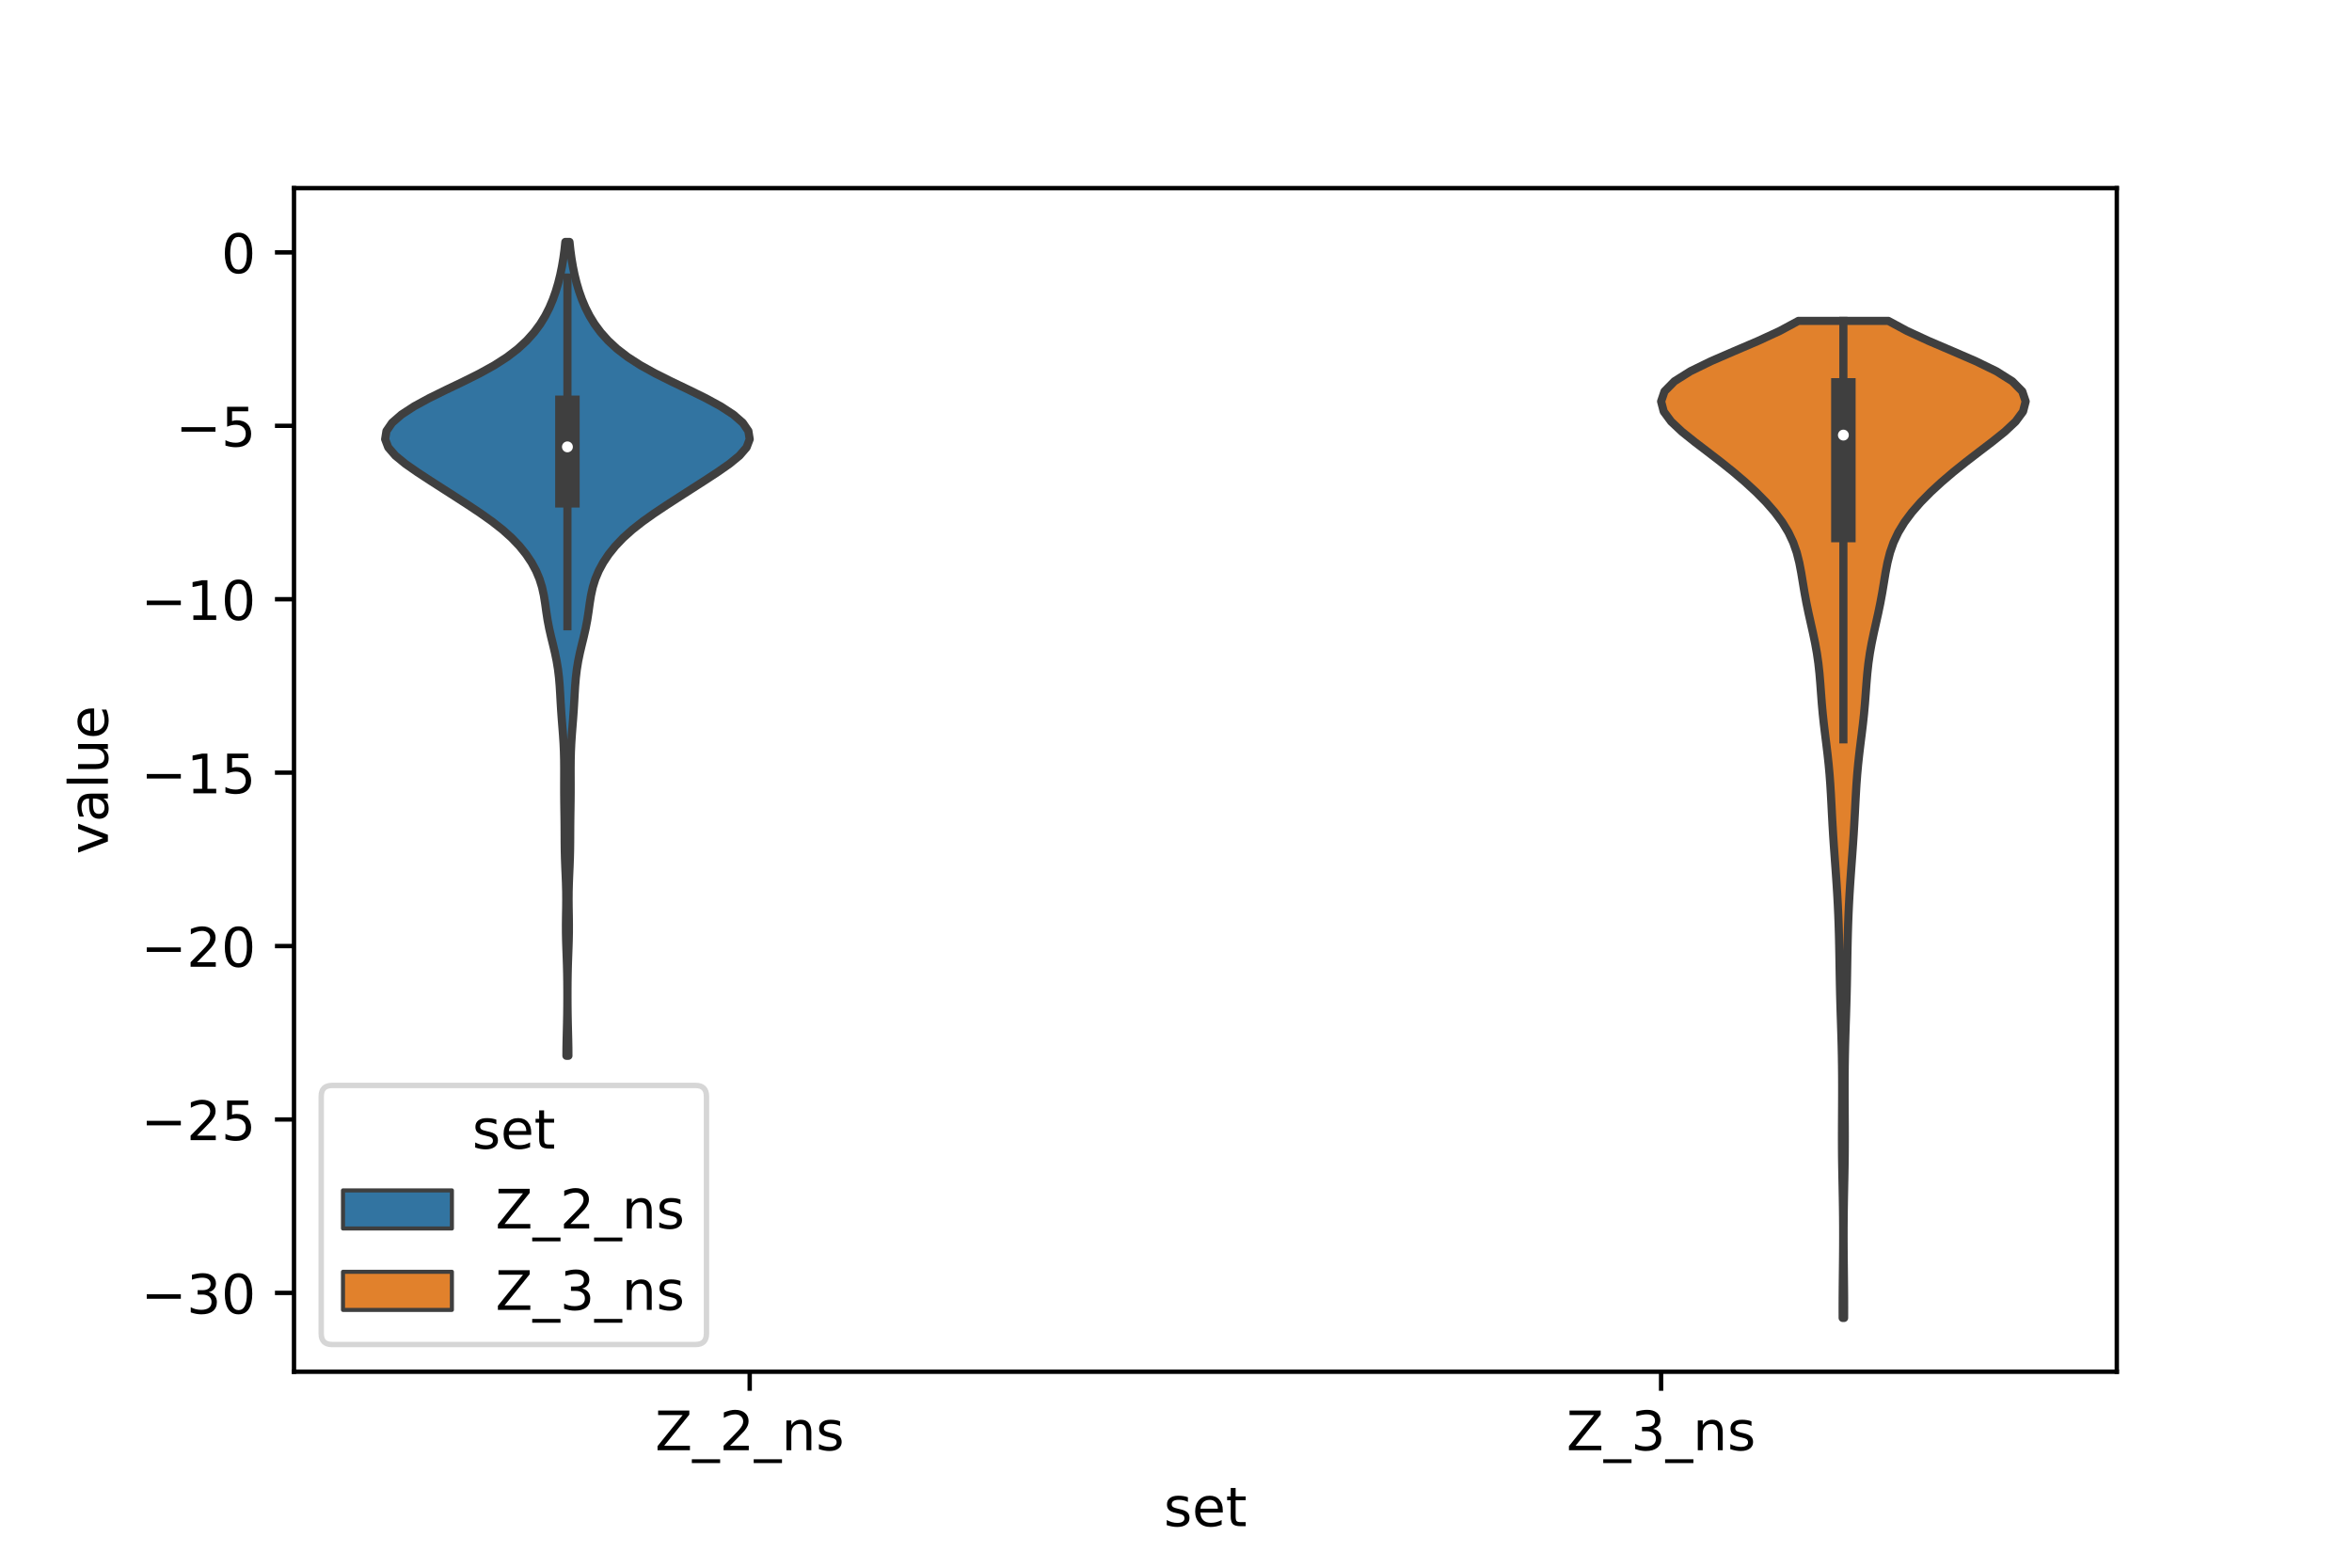 <?xml version="1.0" encoding="utf-8" standalone="no"?>
<!DOCTYPE svg PUBLIC "-//W3C//DTD SVG 1.1//EN"
  "http://www.w3.org/Graphics/SVG/1.1/DTD/svg11.dtd">
<!-- Created with matplotlib (https://matplotlib.org/) -->
<svg height="288pt" version="1.1" viewBox="0 0 432 288" width="432pt" xmlns="http://www.w3.org/2000/svg" xmlns:xlink="http://www.w3.org/1999/xlink">
 <defs>
  <style type="text/css">*{stroke-linecap:butt;stroke-linejoin:round;}</style>
 </defs>
 <g id="figure_1">
  <g id="patch_1">
   <path d="M 0 288 
L 432 288 
L 432 0 
L 0 0 
z
" style="fill:#ffffff;"/>
  </g>
  <g id="axes_1">
   <g id="patch_2">
    <path d="M 54 252 
L 388.8 252 
L 388.8 34.56 
L 54 34.56 
z
" style="fill:#ffffff;"/>
   </g>
   <g id="PolyCollection_1">
    <defs>
     <path d="M 104.403 -94.044 
L 104.037 -94.044 
L 104.047 -95.554 
L 104.077 -97.064 
L 104.115 -98.575 
L 104.152 -100.085 
L 104.181 -101.595 
L 104.199 -103.105 
L 104.207 -104.615 
L 104.206 -106.126 
L 104.196 -107.636 
L 104.173 -109.146 
L 104.136 -110.656 
L 104.086 -112.167 
L 104.03 -113.677 
L 103.981 -115.187 
L 103.951 -116.697 
L 103.947 -118.207 
L 103.965 -119.718 
L 103.991 -121.228 
L 104.005 -122.738 
L 103.994 -124.248 
L 103.954 -125.759 
L 103.893 -127.269 
L 103.826 -128.779 
L 103.77 -130.289 
L 103.732 -131.8 
L 103.714 -133.31 
L 103.706 -134.82 
L 103.698 -136.33 
L 103.682 -137.84 
L 103.659 -139.351 
L 103.638 -140.861 
L 103.625 -142.371 
L 103.623 -143.881 
L 103.628 -145.392 
L 103.63 -146.902 
L 103.617 -148.412 
L 103.579 -149.922 
L 103.51 -151.432 
L 103.412 -152.943 
L 103.295 -154.453 
L 103.175 -155.963 
L 103.067 -157.473 
L 102.975 -158.984 
L 102.892 -160.494 
L 102.799 -162.004 
L 102.673 -163.514 
L 102.493 -165.025 
L 102.247 -166.535 
L 101.937 -168.045 
L 101.579 -169.555 
L 101.208 -171.065 
L 100.864 -172.576 
L 100.576 -174.086 
L 100.343 -175.596 
L 100.134 -177.106 
L 99.892 -178.617 
L 99.561 -180.127 
L 99.093 -181.637 
L 98.458 -183.147 
L 97.641 -184.657 
L 96.633 -186.168 
L 95.419 -187.678 
L 93.978 -189.188 
L 92.293 -190.698 
L 90.368 -192.209 
L 88.241 -193.719 
L 85.976 -195.229 
L 83.642 -196.739 
L 81.286 -198.25 
L 78.936 -199.76 
L 76.631 -201.27 
L 74.467 -202.78 
L 72.622 -204.29 
L 71.316 -205.801 
L 70.74 -207.311 
L 70.982 -208.821 
L 72.017 -210.331 
L 73.75 -211.842 
L 76.066 -213.352 
L 78.838 -214.862 
L 81.905 -216.372 
L 85.06 -217.882 
L 88.085 -219.393 
L 90.811 -220.903 
L 93.155 -222.413 
L 95.12 -223.923 
L 96.751 -225.434 
L 98.102 -226.944 
L 99.221 -228.454 
L 100.145 -229.964 
L 100.911 -231.475 
L 101.549 -232.985 
L 102.084 -234.495 
L 102.532 -236.005 
L 102.906 -237.515 
L 103.216 -239.026 
L 103.471 -240.536 
L 103.677 -242.046 
L 103.84 -243.556 
L 104.6 -243.556 
L 104.6 -243.556 
L 104.763 -242.046 
L 104.969 -240.536 
L 105.224 -239.026 
L 105.534 -237.515 
L 105.908 -236.005 
L 106.356 -234.495 
L 106.891 -232.985 
L 107.529 -231.475 
L 108.295 -229.964 
L 109.219 -228.454 
L 110.338 -226.944 
L 111.689 -225.434 
L 113.32 -223.923 
L 115.285 -222.413 
L 117.629 -220.903 
L 120.355 -219.393 
L 123.38 -217.882 
L 126.535 -216.372 
L 129.602 -214.862 
L 132.374 -213.352 
L 134.69 -211.842 
L 136.423 -210.331 
L 137.458 -208.821 
L 137.7 -207.311 
L 137.124 -205.801 
L 135.818 -204.29 
L 133.973 -202.78 
L 131.809 -201.27 
L 129.504 -199.76 
L 127.154 -198.25 
L 124.798 -196.739 
L 122.464 -195.229 
L 120.199 -193.719 
L 118.072 -192.209 
L 116.147 -190.698 
L 114.462 -189.188 
L 113.021 -187.678 
L 111.807 -186.168 
L 110.799 -184.657 
L 109.982 -183.147 
L 109.347 -181.637 
L 108.879 -180.127 
L 108.548 -178.617 
L 108.306 -177.106 
L 108.097 -175.596 
L 107.864 -174.086 
L 107.576 -172.576 
L 107.232 -171.065 
L 106.861 -169.555 
L 106.503 -168.045 
L 106.193 -166.535 
L 105.947 -165.025 
L 105.767 -163.514 
L 105.641 -162.004 
L 105.548 -160.494 
L 105.465 -158.984 
L 105.373 -157.473 
L 105.265 -155.963 
L 105.145 -154.453 
L 105.028 -152.943 
L 104.93 -151.432 
L 104.861 -149.922 
L 104.823 -148.412 
L 104.81 -146.902 
L 104.812 -145.392 
L 104.817 -143.881 
L 104.815 -142.371 
L 104.802 -140.861 
L 104.781 -139.351 
L 104.758 -137.84 
L 104.742 -136.33 
L 104.734 -134.82 
L 104.726 -133.31 
L 104.708 -131.8 
L 104.67 -130.289 
L 104.614 -128.779 
L 104.547 -127.269 
L 104.486 -125.759 
L 104.446 -124.248 
L 104.435 -122.738 
L 104.449 -121.228 
L 104.475 -119.718 
L 104.493 -118.207 
L 104.489 -116.697 
L 104.459 -115.187 
L 104.41 -113.677 
L 104.354 -112.167 
L 104.304 -110.656 
L 104.267 -109.146 
L 104.244 -107.636 
L 104.234 -106.126 
L 104.233 -104.615 
L 104.241 -103.105 
L 104.259 -101.595 
L 104.288 -100.085 
L 104.325 -98.575 
L 104.363 -97.064 
L 104.393 -95.554 
L 104.403 -94.044 
z
" id="mb886e7783c" style="stroke:#3f3f3f;stroke-width:1.5;"/>
    </defs>
    <g clip-path="url(#pa4948f5fcd)">
     <use style="fill:#3274a1;stroke:#3f3f3f;stroke-width:1.5;" x="0" xlink:href="#mb886e7783c" y="288"/>
    </g>
   </g>
   <g id="PolyCollection_2">
    <defs>
     <path d="M 338.713 -45.884 
L 338.447 -45.884 
L 338.442 -47.734 
L 338.447 -49.584 
L 338.461 -51.434 
L 338.481 -53.284 
L 338.502 -55.135 
L 338.521 -56.985 
L 338.536 -58.835 
L 338.542 -60.685 
L 338.54 -62.535 
L 338.527 -64.386 
L 338.505 -66.236 
L 338.474 -68.086 
L 338.438 -69.936 
L 338.4 -71.786 
L 338.366 -73.637 
L 338.34 -75.487 
L 338.326 -77.337 
L 338.322 -79.187 
L 338.327 -81.037 
L 338.337 -82.888 
L 338.347 -84.738 
L 338.355 -86.588 
L 338.357 -88.438 
L 338.351 -90.288 
L 338.334 -92.139 
L 338.306 -93.989 
L 338.266 -95.839 
L 338.216 -97.689 
L 338.158 -99.539 
L 338.097 -101.39 
L 338.039 -103.24 
L 337.988 -105.09 
L 337.945 -106.94 
L 337.909 -108.79 
L 337.877 -110.641 
L 337.846 -112.491 
L 337.81 -114.341 
L 337.767 -116.191 
L 337.712 -118.041 
L 337.643 -119.892 
L 337.559 -121.742 
L 337.459 -123.592 
L 337.344 -125.442 
L 337.218 -127.292 
L 337.083 -129.143 
L 336.947 -130.993 
L 336.815 -132.843 
L 336.692 -134.693 
L 336.581 -136.543 
L 336.481 -138.394 
L 336.386 -140.244 
L 336.287 -142.094 
L 336.174 -143.944 
L 336.036 -145.794 
L 335.866 -147.645 
L 335.665 -149.495 
L 335.441 -151.345 
L 335.208 -153.195 
L 334.985 -155.045 
L 334.786 -156.896 
L 334.62 -158.746 
L 334.478 -160.596 
L 334.342 -162.446 
L 334.186 -164.296 
L 333.984 -166.147 
L 333.718 -167.997 
L 333.386 -169.847 
L 333 -171.697 
L 332.586 -173.547 
L 332.173 -175.398 
L 331.789 -177.248 
L 331.447 -179.098 
L 331.14 -180.948 
L 330.835 -182.798 
L 330.48 -184.648 
L 330.011 -186.499 
L 329.365 -188.349 
L 328.492 -190.199 
L 327.367 -192.049 
L 325.987 -193.899 
L 324.37 -195.75 
L 322.544 -197.6 
L 320.535 -199.45 
L 318.366 -201.3 
L 316.058 -203.15 
L 313.651 -205.001 
L 311.225 -206.851 
L 308.919 -208.701 
L 306.948 -210.551 
L 305.581 -212.401 
L 305.1 -214.252 
L 305.725 -216.102 
L 307.549 -217.952 
L 310.488 -219.802 
L 314.285 -221.652 
L 318.559 -223.503 
L 322.887 -225.353 
L 326.896 -227.203 
L 330.325 -229.053 
L 346.835 -229.053 
L 346.835 -229.053 
L 350.264 -227.203 
L 354.273 -225.353 
L 358.601 -223.503 
L 362.875 -221.652 
L 366.672 -219.802 
L 369.611 -217.952 
L 371.435 -216.102 
L 372.06 -214.252 
L 371.579 -212.401 
L 370.212 -210.551 
L 368.241 -208.701 
L 365.935 -206.851 
L 363.509 -205.001 
L 361.102 -203.15 
L 358.794 -201.3 
L 356.625 -199.45 
L 354.616 -197.6 
L 352.79 -195.75 
L 351.173 -193.899 
L 349.793 -192.049 
L 348.668 -190.199 
L 347.795 -188.349 
L 347.149 -186.499 
L 346.68 -184.648 
L 346.325 -182.798 
L 346.02 -180.948 
L 345.713 -179.098 
L 345.371 -177.248 
L 344.987 -175.398 
L 344.574 -173.547 
L 344.16 -171.697 
L 343.774 -169.847 
L 343.442 -167.997 
L 343.176 -166.147 
L 342.974 -164.296 
L 342.818 -162.446 
L 342.682 -160.596 
L 342.54 -158.746 
L 342.374 -156.896 
L 342.175 -155.045 
L 341.952 -153.195 
L 341.719 -151.345 
L 341.495 -149.495 
L 341.294 -147.645 
L 341.124 -145.794 
L 340.986 -143.944 
L 340.873 -142.094 
L 340.774 -140.244 
L 340.679 -138.394 
L 340.579 -136.543 
L 340.468 -134.693 
L 340.345 -132.843 
L 340.213 -130.993 
L 340.077 -129.143 
L 339.942 -127.292 
L 339.816 -125.442 
L 339.701 -123.592 
L 339.601 -121.742 
L 339.517 -119.892 
L 339.448 -118.041 
L 339.393 -116.191 
L 339.35 -114.341 
L 339.314 -112.491 
L 339.283 -110.641 
L 339.251 -108.79 
L 339.215 -106.94 
L 339.172 -105.09 
L 339.121 -103.24 
L 339.063 -101.39 
L 339.002 -99.539 
L 338.944 -97.689 
L 338.894 -95.839 
L 338.854 -93.989 
L 338.826 -92.139 
L 338.809 -90.288 
L 338.803 -88.438 
L 338.805 -86.588 
L 338.813 -84.738 
L 338.823 -82.888 
L 338.833 -81.037 
L 338.838 -79.187 
L 338.834 -77.337 
L 338.82 -75.487 
L 338.794 -73.637 
L 338.76 -71.786 
L 338.722 -69.936 
L 338.686 -68.086 
L 338.655 -66.236 
L 338.633 -64.386 
L 338.62 -62.535 
L 338.618 -60.685 
L 338.624 -58.835 
L 338.639 -56.985 
L 338.658 -55.135 
L 338.679 -53.284 
L 338.699 -51.434 
L 338.713 -49.584 
L 338.718 -47.734 
L 338.713 -45.884 
z
" id="med02df7372" style="stroke:#3f3f3f;stroke-width:1.5;"/>
    </defs>
    <g clip-path="url(#pa4948f5fcd)">
     <use style="fill:#e1812c;stroke:#3f3f3f;stroke-width:1.5;" x="0" xlink:href="#med02df7372" y="288"/>
    </g>
   </g>
   <g id="patch_3">
    <path clip-path="url(#pa4948f5fcd)" d="M 137.7 46.366 
L 137.7 46.366 
L 137.7 46.366 
L 137.7 46.366 
z
" style="fill:#3274a1;stroke:#3f3f3f;stroke-linejoin:miter;stroke-width:0.75;"/>
   </g>
   <g id="patch_4">
    <path clip-path="url(#pa4948f5fcd)" d="M 137.7 46.366 
L 137.7 46.366 
L 137.7 46.366 
L 137.7 46.366 
z
" style="fill:#e1812c;stroke:#3f3f3f;stroke-linejoin:miter;stroke-width:0.75;"/>
   </g>
   <g id="matplotlib.axis_1">
    <g id="xtick_1">
     <g id="line2d_1">
      <defs>
       <path d="M 0 0 
L 0 3.5 
" id="m20f15afa46" style="stroke:#000000;stroke-width:0.8;"/>
      </defs>
      <g>
       <use style="stroke:#000000;stroke-width:0.8;" x="137.7" xlink:href="#m20f15afa46" y="252"/>
      </g>
     </g>
     <g id="text_1">
      <!-- Z_2_ns -->
      <g transform="translate(120.32 266.422)scale(0.1 -0.1)">
       <defs>
        <path d="M 5.609 72.906 
L 62.891 72.906 
L 62.891 65.375 
L 16.797 8.297 
L 64.016 8.297 
L 64.016 0 
L 4.5 0 
L 4.5 7.516 
L 50.594 64.594 
L 5.609 64.594 
z
" id="DejaVuSans-90"/>
        <path d="M 50.984 -16.609 
L 50.984 -23.578 
L -0.984 -23.578 
L -0.984 -16.609 
z
" id="DejaVuSans-95"/>
        <path d="M 19.188 8.297 
L 53.609 8.297 
L 53.609 0 
L 7.328 0 
L 7.328 8.297 
Q 12.938 14.109 22.625 23.891 
Q 32.328 33.688 34.812 36.531 
Q 39.547 41.844 41.422 45.531 
Q 43.312 49.219 43.312 52.781 
Q 43.312 58.594 39.234 62.25 
Q 35.156 65.922 28.609 65.922 
Q 23.969 65.922 18.812 64.312 
Q 13.672 62.703 7.812 59.422 
L 7.812 69.391 
Q 13.766 71.781 18.938 73 
Q 24.125 74.219 28.422 74.219 
Q 39.75 74.219 46.484 68.547 
Q 53.219 62.891 53.219 53.422 
Q 53.219 48.922 51.531 44.891 
Q 49.859 40.875 45.406 35.406 
Q 44.188 33.984 37.641 27.219 
Q 31.109 20.453 19.188 8.297 
z
" id="DejaVuSans-50"/>
        <path d="M 54.891 33.016 
L 54.891 0 
L 45.906 0 
L 45.906 32.719 
Q 45.906 40.484 42.875 44.328 
Q 39.844 48.188 33.797 48.188 
Q 26.516 48.188 22.312 43.547 
Q 18.109 38.922 18.109 30.906 
L 18.109 0 
L 9.078 0 
L 9.078 54.688 
L 18.109 54.688 
L 18.109 46.188 
Q 21.344 51.125 25.703 53.562 
Q 30.078 56 35.797 56 
Q 45.219 56 50.047 50.172 
Q 54.891 44.344 54.891 33.016 
z
" id="DejaVuSans-110"/>
        <path d="M 44.281 53.078 
L 44.281 44.578 
Q 40.484 46.531 36.375 47.5 
Q 32.281 48.484 27.875 48.484 
Q 21.188 48.484 17.844 46.438 
Q 14.5 44.391 14.5 40.281 
Q 14.5 37.156 16.891 35.375 
Q 19.281 33.594 26.516 31.984 
L 29.594 31.297 
Q 39.156 29.25 43.188 25.516 
Q 47.219 21.781 47.219 15.094 
Q 47.219 7.469 41.188 3.016 
Q 35.156 -1.422 24.609 -1.422 
Q 20.219 -1.422 15.453 -0.562 
Q 10.688 0.297 5.422 2 
L 5.422 11.281 
Q 10.406 8.688 15.234 7.391 
Q 20.062 6.109 24.812 6.109 
Q 31.156 6.109 34.562 8.281 
Q 37.984 10.453 37.984 14.406 
Q 37.984 18.062 35.516 20.016 
Q 33.062 21.969 24.703 23.781 
L 21.578 24.516 
Q 13.234 26.266 9.516 29.906 
Q 5.812 33.547 5.812 39.891 
Q 5.812 47.609 11.281 51.797 
Q 16.75 56 26.812 56 
Q 31.781 56 36.172 55.266 
Q 40.578 54.547 44.281 53.078 
z
" id="DejaVuSans-115"/>
       </defs>
       <use xlink:href="#DejaVuSans-90"/>
       <use x="68.506" xlink:href="#DejaVuSans-95"/>
       <use x="118.506" xlink:href="#DejaVuSans-50"/>
       <use x="182.129" xlink:href="#DejaVuSans-95"/>
       <use x="232.129" xlink:href="#DejaVuSans-110"/>
       <use x="295.508" xlink:href="#DejaVuSans-115"/>
      </g>
     </g>
    </g>
    <g id="xtick_2">
     <g id="line2d_2">
      <g>
       <use style="stroke:#000000;stroke-width:0.8;" x="305.1" xlink:href="#m20f15afa46" y="252"/>
      </g>
     </g>
     <g id="text_2">
      <!-- Z_3_ns -->
      <g transform="translate(287.72 266.422)scale(0.1 -0.1)">
       <defs>
        <path d="M 40.578 39.312 
Q 47.656 37.797 51.625 33 
Q 55.609 28.219 55.609 21.188 
Q 55.609 10.406 48.188 4.484 
Q 40.766 -1.422 27.094 -1.422 
Q 22.516 -1.422 17.656 -0.516 
Q 12.797 0.391 7.625 2.203 
L 7.625 11.719 
Q 11.719 9.328 16.594 8.109 
Q 21.484 6.891 26.812 6.891 
Q 36.078 6.891 40.938 10.547 
Q 45.797 14.203 45.797 21.188 
Q 45.797 27.641 41.281 31.266 
Q 36.766 34.906 28.719 34.906 
L 20.219 34.906 
L 20.219 43.016 
L 29.109 43.016 
Q 36.375 43.016 40.234 45.922 
Q 44.094 48.828 44.094 54.297 
Q 44.094 59.906 40.109 62.906 
Q 36.141 65.922 28.719 65.922 
Q 24.656 65.922 20.016 65.031 
Q 15.375 64.156 9.812 62.312 
L 9.812 71.094 
Q 15.438 72.656 20.344 73.438 
Q 25.25 74.219 29.594 74.219 
Q 40.828 74.219 47.359 69.109 
Q 53.906 64.016 53.906 55.328 
Q 53.906 49.266 50.438 45.094 
Q 46.969 40.922 40.578 39.312 
z
" id="DejaVuSans-51"/>
       </defs>
       <use xlink:href="#DejaVuSans-90"/>
       <use x="68.506" xlink:href="#DejaVuSans-95"/>
       <use x="118.506" xlink:href="#DejaVuSans-51"/>
       <use x="182.129" xlink:href="#DejaVuSans-95"/>
       <use x="232.129" xlink:href="#DejaVuSans-110"/>
       <use x="295.508" xlink:href="#DejaVuSans-115"/>
      </g>
     </g>
    </g>
    <g id="text_3">
     <!-- set -->
     <g transform="translate(213.759 280.378)scale(0.1 -0.1)">
      <defs>
       <path d="M 56.203 29.594 
L 56.203 25.203 
L 14.891 25.203 
Q 15.484 15.922 20.484 11.062 
Q 25.484 6.203 34.422 6.203 
Q 39.594 6.203 44.453 7.469 
Q 49.312 8.734 54.109 11.281 
L 54.109 2.781 
Q 49.266 0.734 44.188 -0.344 
Q 39.109 -1.422 33.891 -1.422 
Q 20.797 -1.422 13.156 6.188 
Q 5.516 13.812 5.516 26.812 
Q 5.516 40.234 12.766 48.109 
Q 20.016 56 32.328 56 
Q 43.359 56 49.781 48.891 
Q 56.203 41.797 56.203 29.594 
z
M 47.219 32.234 
Q 47.125 39.594 43.094 43.984 
Q 39.062 48.391 32.422 48.391 
Q 24.906 48.391 20.391 44.141 
Q 15.875 39.891 15.188 32.172 
z
" id="DejaVuSans-101"/>
       <path d="M 18.312 70.219 
L 18.312 54.688 
L 36.812 54.688 
L 36.812 47.703 
L 18.312 47.703 
L 18.312 18.016 
Q 18.312 11.328 20.141 9.422 
Q 21.969 7.516 27.594 7.516 
L 36.812 7.516 
L 36.812 0 
L 27.594 0 
Q 17.188 0 13.234 3.875 
Q 9.281 7.766 9.281 18.016 
L 9.281 47.703 
L 2.688 47.703 
L 2.688 54.688 
L 9.281 54.688 
L 9.281 70.219 
z
" id="DejaVuSans-116"/>
      </defs>
      <use xlink:href="#DejaVuSans-115"/>
      <use x="52.1" xlink:href="#DejaVuSans-101"/>
      <use x="113.623" xlink:href="#DejaVuSans-116"/>
     </g>
    </g>
   </g>
   <g id="matplotlib.axis_2">
    <g id="ytick_1">
     <g id="line2d_3">
      <defs>
       <path d="M 0 0 
L -3.5 0 
" id="mc281849793" style="stroke:#000000;stroke-width:0.8;"/>
      </defs>
      <g>
       <use style="stroke:#000000;stroke-width:0.8;" x="54" xlink:href="#mc281849793" y="237.518"/>
      </g>
     </g>
     <g id="text_4">
      <!-- −30 -->
      <g transform="translate(25.895 241.317)scale(0.1 -0.1)">
       <defs>
        <path d="M 10.594 35.5 
L 73.188 35.5 
L 73.188 27.203 
L 10.594 27.203 
z
" id="DejaVuSans-8722"/>
        <path d="M 31.781 66.406 
Q 24.172 66.406 20.328 58.906 
Q 16.5 51.422 16.5 36.375 
Q 16.5 21.391 20.328 13.891 
Q 24.172 6.391 31.781 6.391 
Q 39.453 6.391 43.281 13.891 
Q 47.125 21.391 47.125 36.375 
Q 47.125 51.422 43.281 58.906 
Q 39.453 66.406 31.781 66.406 
z
M 31.781 74.219 
Q 44.047 74.219 50.516 64.516 
Q 56.984 54.828 56.984 36.375 
Q 56.984 17.969 50.516 8.266 
Q 44.047 -1.422 31.781 -1.422 
Q 19.531 -1.422 13.062 8.266 
Q 6.594 17.969 6.594 36.375 
Q 6.594 54.828 13.062 64.516 
Q 19.531 74.219 31.781 74.219 
z
" id="DejaVuSans-48"/>
       </defs>
       <use xlink:href="#DejaVuSans-8722"/>
       <use x="83.789" xlink:href="#DejaVuSans-51"/>
       <use x="147.412" xlink:href="#DejaVuSans-48"/>
      </g>
     </g>
    </g>
    <g id="ytick_2">
     <g id="line2d_4">
      <g>
       <use style="stroke:#000000;stroke-width:0.8;" x="54" xlink:href="#mc281849793" y="205.659"/>
      </g>
     </g>
     <g id="text_5">
      <!-- −25 -->
      <g transform="translate(25.895 209.458)scale(0.1 -0.1)">
       <defs>
        <path d="M 10.797 72.906 
L 49.516 72.906 
L 49.516 64.594 
L 19.828 64.594 
L 19.828 46.734 
Q 21.969 47.469 24.109 47.828 
Q 26.266 48.188 28.422 48.188 
Q 40.625 48.188 47.75 41.5 
Q 54.891 34.812 54.891 23.391 
Q 54.891 11.625 47.562 5.094 
Q 40.234 -1.422 26.906 -1.422 
Q 22.312 -1.422 17.547 -0.641 
Q 12.797 0.141 7.719 1.703 
L 7.719 11.625 
Q 12.109 9.234 16.797 8.062 
Q 21.484 6.891 26.703 6.891 
Q 35.156 6.891 40.078 11.328 
Q 45.016 15.766 45.016 23.391 
Q 45.016 31 40.078 35.438 
Q 35.156 39.891 26.703 39.891 
Q 22.75 39.891 18.812 39.016 
Q 14.891 38.141 10.797 36.281 
z
" id="DejaVuSans-53"/>
       </defs>
       <use xlink:href="#DejaVuSans-8722"/>
       <use x="83.789" xlink:href="#DejaVuSans-50"/>
       <use x="147.412" xlink:href="#DejaVuSans-53"/>
      </g>
     </g>
    </g>
    <g id="ytick_3">
     <g id="line2d_5">
      <g>
       <use style="stroke:#000000;stroke-width:0.8;" x="54" xlink:href="#mc281849793" y="173.8"/>
      </g>
     </g>
     <g id="text_6">
      <!-- −20 -->
      <g transform="translate(25.895 177.6)scale(0.1 -0.1)">
       <use xlink:href="#DejaVuSans-8722"/>
       <use x="83.789" xlink:href="#DejaVuSans-50"/>
       <use x="147.412" xlink:href="#DejaVuSans-48"/>
      </g>
     </g>
    </g>
    <g id="ytick_4">
     <g id="line2d_6">
      <g>
       <use style="stroke:#000000;stroke-width:0.8;" x="54" xlink:href="#mc281849793" y="141.942"/>
      </g>
     </g>
     <g id="text_7">
      <!-- −15 -->
      <g transform="translate(25.895 145.741)scale(0.1 -0.1)">
       <defs>
        <path d="M 12.406 8.297 
L 28.516 8.297 
L 28.516 63.922 
L 10.984 60.406 
L 10.984 69.391 
L 28.422 72.906 
L 38.281 72.906 
L 38.281 8.297 
L 54.391 8.297 
L 54.391 0 
L 12.406 0 
z
" id="DejaVuSans-49"/>
       </defs>
       <use xlink:href="#DejaVuSans-8722"/>
       <use x="83.789" xlink:href="#DejaVuSans-49"/>
       <use x="147.412" xlink:href="#DejaVuSans-53"/>
      </g>
     </g>
    </g>
    <g id="ytick_5">
     <g id="line2d_7">
      <g>
       <use style="stroke:#000000;stroke-width:0.8;" x="54" xlink:href="#mc281849793" y="110.083"/>
      </g>
     </g>
     <g id="text_8">
      <!-- −10 -->
      <g transform="translate(25.895 113.882)scale(0.1 -0.1)">
       <use xlink:href="#DejaVuSans-8722"/>
       <use x="83.789" xlink:href="#DejaVuSans-49"/>
       <use x="147.412" xlink:href="#DejaVuSans-48"/>
      </g>
     </g>
    </g>
    <g id="ytick_6">
     <g id="line2d_8">
      <g>
       <use style="stroke:#000000;stroke-width:0.8;" x="54" xlink:href="#mc281849793" y="78.225"/>
      </g>
     </g>
     <g id="text_9">
      <!-- −5 -->
      <g transform="translate(32.258 82.024)scale(0.1 -0.1)">
       <use xlink:href="#DejaVuSans-8722"/>
       <use x="83.789" xlink:href="#DejaVuSans-53"/>
      </g>
     </g>
    </g>
    <g id="ytick_7">
     <g id="line2d_9">
      <g>
       <use style="stroke:#000000;stroke-width:0.8;" x="54" xlink:href="#mc281849793" y="46.366"/>
      </g>
     </g>
     <g id="text_10">
      <!-- 0 -->
      <g transform="translate(40.638 50.165)scale(0.1 -0.1)">
       <use xlink:href="#DejaVuSans-48"/>
      </g>
     </g>
    </g>
    <g id="text_11">
     <!-- value -->
     <g transform="translate(19.816 156.938)rotate(-90)scale(0.1 -0.1)">
      <defs>
       <path d="M 2.984 54.688 
L 12.5 54.688 
L 29.594 8.797 
L 46.688 54.688 
L 56.203 54.688 
L 35.688 0 
L 23.484 0 
z
" id="DejaVuSans-118"/>
       <path d="M 34.281 27.484 
Q 23.391 27.484 19.188 25 
Q 14.984 22.516 14.984 16.5 
Q 14.984 11.719 18.141 8.906 
Q 21.297 6.109 26.703 6.109 
Q 34.188 6.109 38.703 11.406 
Q 43.219 16.703 43.219 25.484 
L 43.219 27.484 
z
M 52.203 31.203 
L 52.203 0 
L 43.219 0 
L 43.219 8.297 
Q 40.141 3.328 35.547 0.953 
Q 30.953 -1.422 24.312 -1.422 
Q 15.922 -1.422 10.953 3.297 
Q 6 8.016 6 15.922 
Q 6 25.141 12.172 29.828 
Q 18.359 34.516 30.609 34.516 
L 43.219 34.516 
L 43.219 35.406 
Q 43.219 41.609 39.141 45 
Q 35.062 48.391 27.688 48.391 
Q 23 48.391 18.547 47.266 
Q 14.109 46.141 10.016 43.891 
L 10.016 52.203 
Q 14.938 54.109 19.578 55.047 
Q 24.219 56 28.609 56 
Q 40.484 56 46.344 49.844 
Q 52.203 43.703 52.203 31.203 
z
" id="DejaVuSans-97"/>
       <path d="M 9.422 75.984 
L 18.406 75.984 
L 18.406 0 
L 9.422 0 
z
" id="DejaVuSans-108"/>
       <path d="M 8.5 21.578 
L 8.5 54.688 
L 17.484 54.688 
L 17.484 21.922 
Q 17.484 14.156 20.5 10.266 
Q 23.531 6.391 29.594 6.391 
Q 36.859 6.391 41.078 11.031 
Q 45.312 15.672 45.312 23.688 
L 45.312 54.688 
L 54.297 54.688 
L 54.297 0 
L 45.312 0 
L 45.312 8.406 
Q 42.047 3.422 37.719 1 
Q 33.406 -1.422 27.688 -1.422 
Q 18.266 -1.422 13.375 4.438 
Q 8.5 10.297 8.5 21.578 
z
M 31.109 56 
z
" id="DejaVuSans-117"/>
      </defs>
      <use xlink:href="#DejaVuSans-118"/>
      <use x="59.18" xlink:href="#DejaVuSans-97"/>
      <use x="120.459" xlink:href="#DejaVuSans-108"/>
      <use x="148.242" xlink:href="#DejaVuSans-117"/>
      <use x="211.621" xlink:href="#DejaVuSans-101"/>
     </g>
    </g>
   </g>
   <g id="line2d_10">
    <path clip-path="url(#pa4948f5fcd)" d="M 104.22 115.051 
L 104.22 50.984 
" style="fill:none;stroke:#3f3f3f;stroke-linecap:square;stroke-width:1.5;"/>
   </g>
   <g id="line2d_11">
    <path clip-path="url(#pa4948f5fcd)" d="M 104.22 90.988 
L 104.22 74.914 
" style="fill:none;stroke:#3f3f3f;stroke-linecap:square;stroke-width:4.5;"/>
   </g>
   <g id="line2d_12">
    <path clip-path="url(#pa4948f5fcd)" d="M 338.58 135.817 
L 338.58 58.947 
" style="fill:none;stroke:#3f3f3f;stroke-linecap:square;stroke-width:1.5;"/>
   </g>
   <g id="line2d_13">
    <path clip-path="url(#pa4948f5fcd)" d="M 338.58 97.371 
L 338.58 71.721 
" style="fill:none;stroke:#3f3f3f;stroke-linecap:square;stroke-width:4.5;"/>
   </g>
   <g id="patch_5">
    <path d="M 54 252 
L 54 34.56 
" style="fill:none;stroke:#000000;stroke-linecap:square;stroke-linejoin:miter;stroke-width:0.8;"/>
   </g>
   <g id="patch_6">
    <path d="M 388.8 252 
L 388.8 34.56 
" style="fill:none;stroke:#000000;stroke-linecap:square;stroke-linejoin:miter;stroke-width:0.8;"/>
   </g>
   <g id="patch_7">
    <path d="M 54 252 
L 388.8 252 
" style="fill:none;stroke:#000000;stroke-linecap:square;stroke-linejoin:miter;stroke-width:0.8;"/>
   </g>
   <g id="patch_8">
    <path d="M 54 34.56 
L 388.8 34.56 
" style="fill:none;stroke:#000000;stroke-linecap:square;stroke-linejoin:miter;stroke-width:0.8;"/>
   </g>
   <g id="PathCollection_1">
    <defs>
     <path d="M 0 1.5 
C 0.398 1.5 0.779 1.342 1.061 1.061 
C 1.342 0.779 1.5 0.398 1.5 0 
C 1.5 -0.398 1.342 -0.779 1.061 -1.061 
C 0.779 -1.342 0.398 -1.5 0 -1.5 
C -0.398 -1.5 -0.779 -1.342 -1.061 -1.061 
C -1.342 -0.779 -1.5 -0.398 -1.5 0 
C -1.5 0.398 -1.342 0.779 -1.061 1.061 
C -0.779 1.342 -0.398 1.5 0 1.5 
z
" id="m5cc2d7a16a" style="stroke:#3f3f3f;"/>
    </defs>
    <g clip-path="url(#pa4948f5fcd)">
     <use style="fill:#ffffff;stroke:#3f3f3f;" x="104.22" xlink:href="#m5cc2d7a16a" y="82.095"/>
    </g>
   </g>
   <g id="PathCollection_2">
    <g clip-path="url(#pa4948f5fcd)">
     <use style="fill:#ffffff;stroke:#3f3f3f;" x="338.58" xlink:href="#m5cc2d7a16a" y="79.932"/>
    </g>
   </g>
   <g id="legend_1">
    <g id="patch_9">
     <path d="M 61 247 
L 127.759 247 
Q 129.759 247 129.759 245 
L 129.759 201.409 
Q 129.759 199.409 127.759 199.409 
L 61 199.409 
Q 59 199.409 59 201.409 
L 59 245 
Q 59 247 61 247 
z
" style="fill:#ffffff;opacity:0.8;stroke:#cccccc;stroke-linejoin:miter;"/>
    </g>
    <g id="text_12">
     <!-- set -->
     <g transform="translate(86.738 211.008)scale(0.1 -0.1)">
      <use xlink:href="#DejaVuSans-115"/>
      <use x="52.1" xlink:href="#DejaVuSans-101"/>
      <use x="113.623" xlink:href="#DejaVuSans-116"/>
     </g>
    </g>
    <g id="patch_10">
     <path d="M 63 225.686 
L 83 225.686 
L 83 218.686 
L 63 218.686 
z
" style="fill:#3274a1;stroke:#3f3f3f;stroke-linejoin:miter;stroke-width:0.75;"/>
    </g>
    <g id="text_13">
     <!-- Z_2_ns -->
     <g transform="translate(91 225.686)scale(0.1 -0.1)">
      <use xlink:href="#DejaVuSans-90"/>
      <use x="68.506" xlink:href="#DejaVuSans-95"/>
      <use x="118.506" xlink:href="#DejaVuSans-50"/>
      <use x="182.129" xlink:href="#DejaVuSans-95"/>
      <use x="232.129" xlink:href="#DejaVuSans-110"/>
      <use x="295.508" xlink:href="#DejaVuSans-115"/>
     </g>
    </g>
    <g id="patch_11">
     <path d="M 63 240.642 
L 83 240.642 
L 83 233.642 
L 63 233.642 
z
" style="fill:#e1812c;stroke:#3f3f3f;stroke-linejoin:miter;stroke-width:0.75;"/>
    </g>
    <g id="text_14">
     <!-- Z_3_ns -->
     <g transform="translate(91 240.642)scale(0.1 -0.1)">
      <use xlink:href="#DejaVuSans-90"/>
      <use x="68.506" xlink:href="#DejaVuSans-95"/>
      <use x="118.506" xlink:href="#DejaVuSans-51"/>
      <use x="182.129" xlink:href="#DejaVuSans-95"/>
      <use x="232.129" xlink:href="#DejaVuSans-110"/>
      <use x="295.508" xlink:href="#DejaVuSans-115"/>
     </g>
    </g>
   </g>
  </g>
 </g>
 <defs>
  <clipPath id="pa4948f5fcd">
   <rect height="217.44" width="334.8" x="54" y="34.56"/>
  </clipPath>
 </defs>
</svg>
